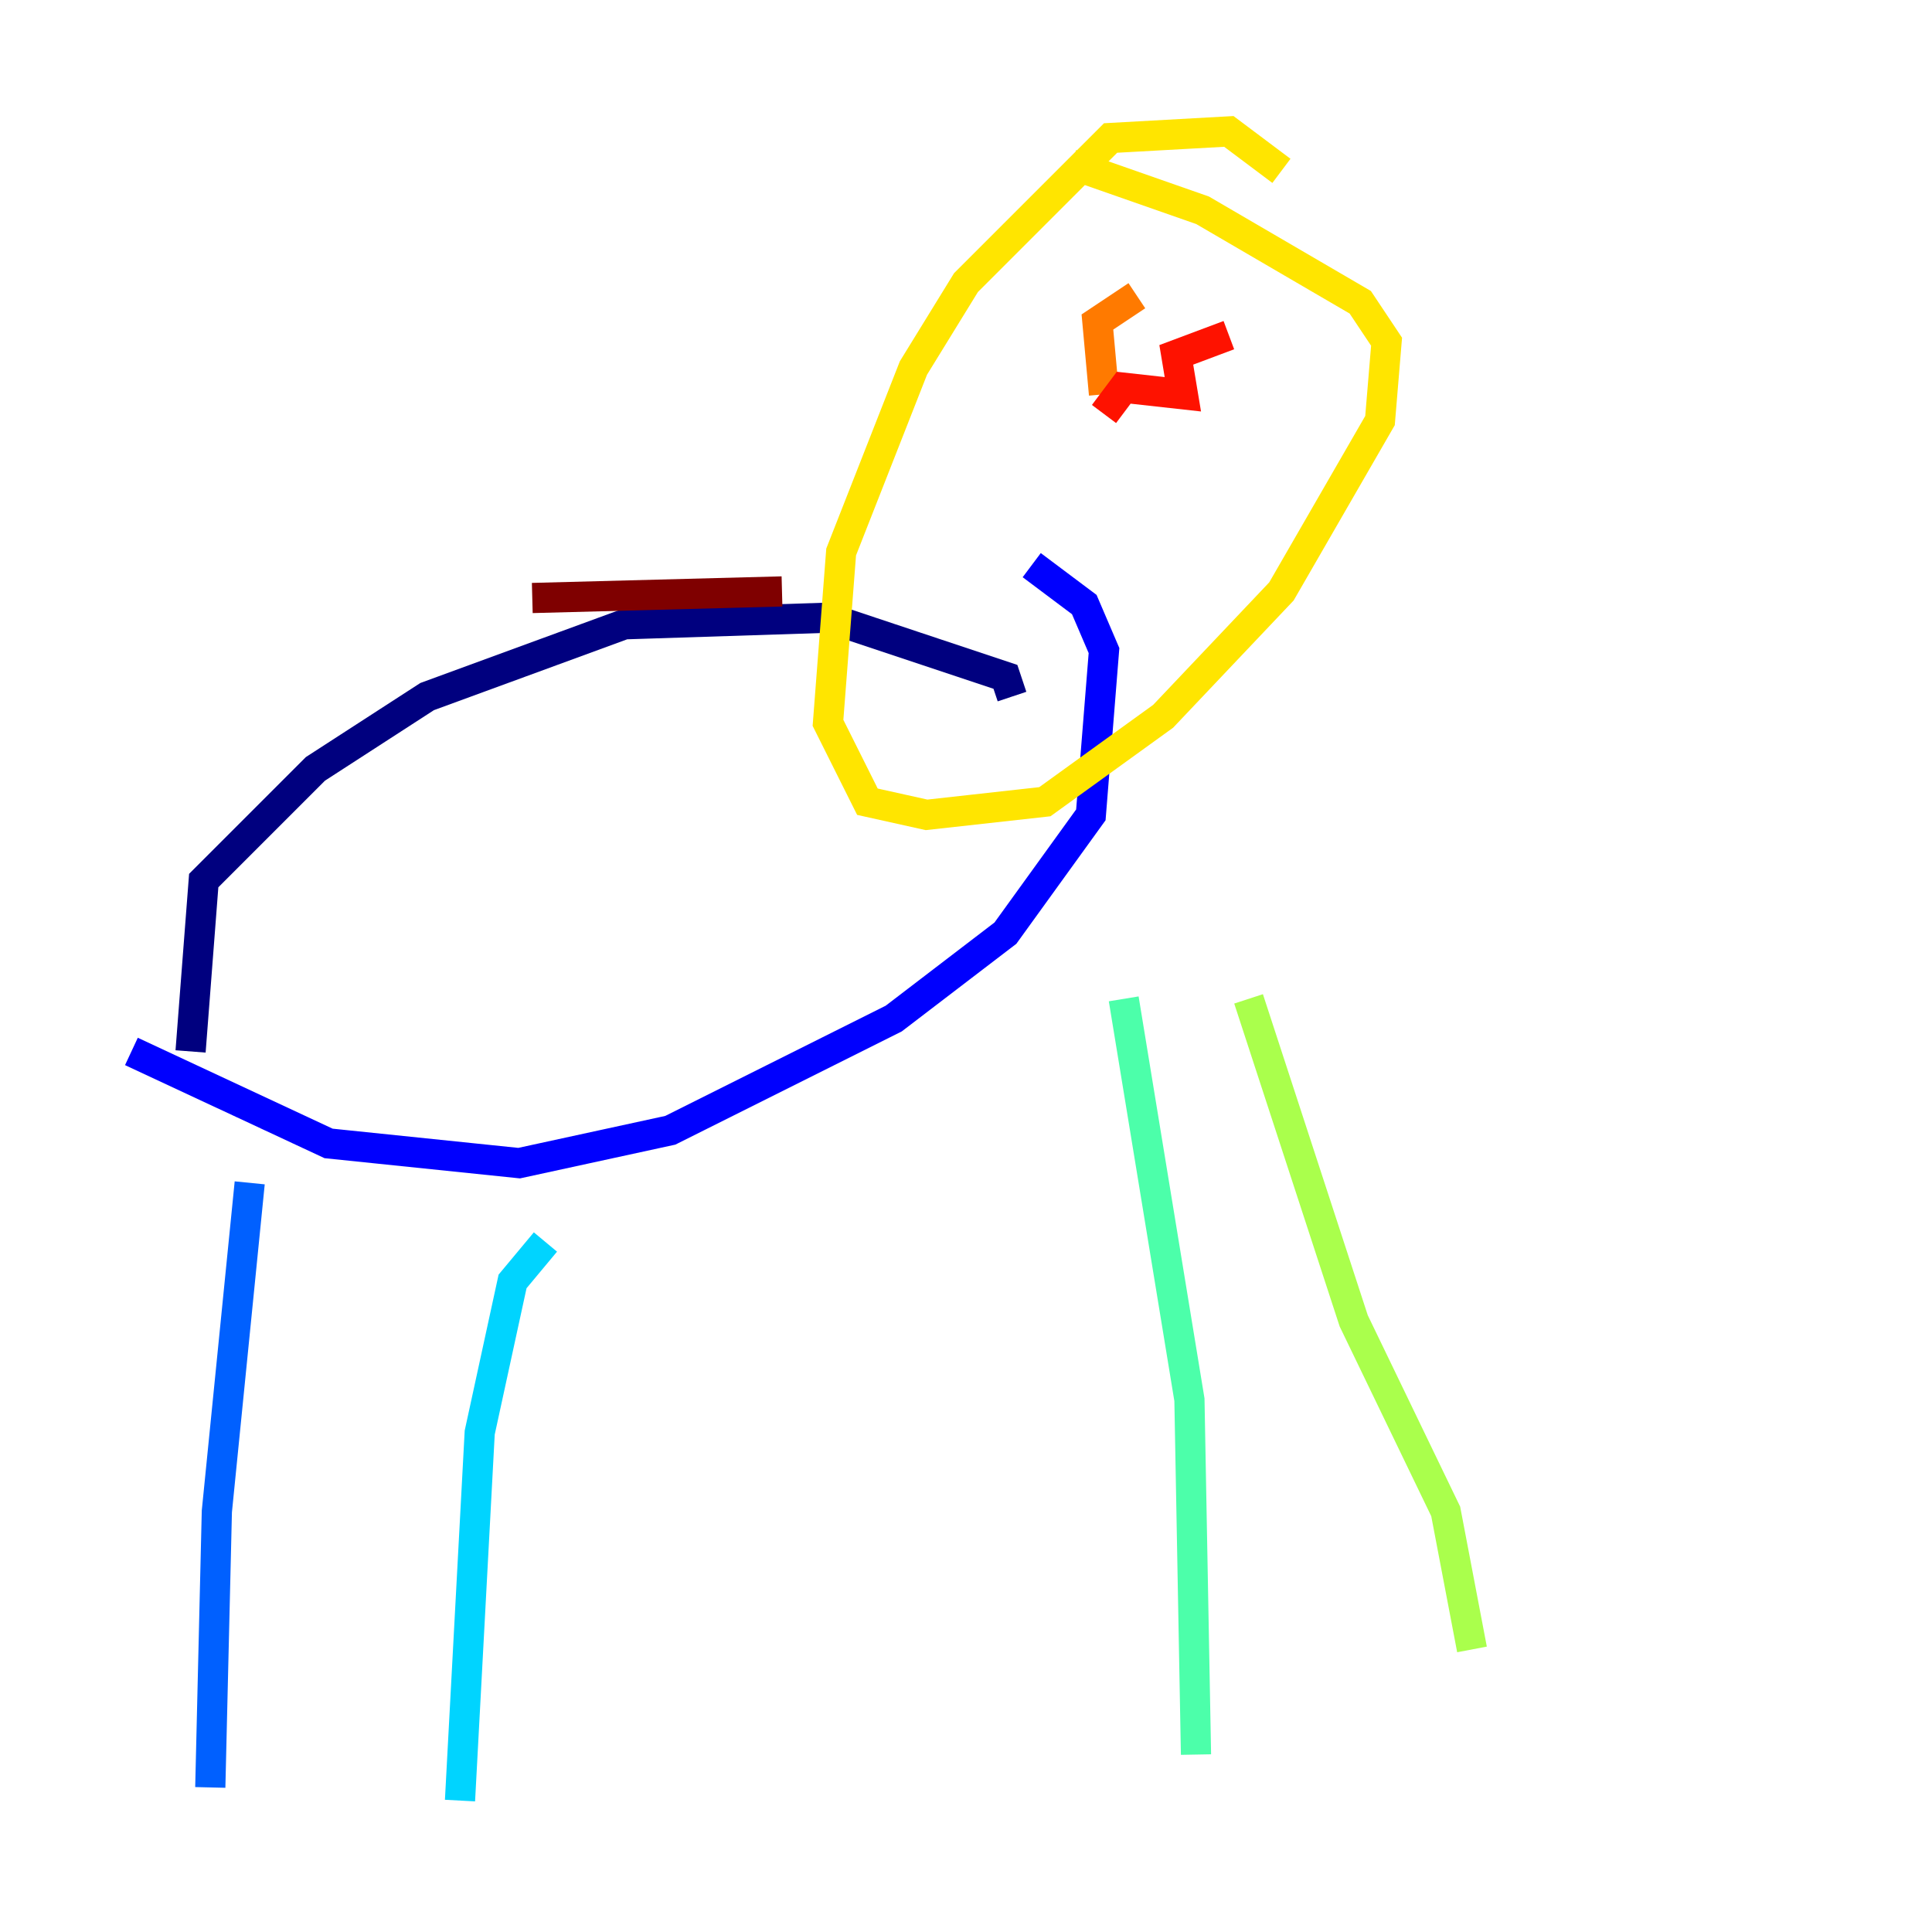 <?xml version="1.0" encoding="utf-8" ?>
<svg baseProfile="tiny" height="128" version="1.2" viewBox="0,0,128,128" width="128" xmlns="http://www.w3.org/2000/svg" xmlns:ev="http://www.w3.org/2001/xml-events" xmlns:xlink="http://www.w3.org/1999/xlink"><defs /><polyline fill="none" points="12.626,69.66 13.497,58.34 20.898,50.939 28.299,46.15 41.361,41.361 54.857,40.925 66.612,44.843 67.048,46.15" stroke="#00007f" stroke-width="2" /><polyline fill="none" points="8.707,69.66 21.769,75.755 34.395,77.061 44.408,74.884 59.211,67.483 66.612,61.823 72.272,53.986 73.143,43.102 71.837,40.054 68.354,37.442" stroke="#0000fe" stroke-width="2" /><polyline fill="none" points="16.544,78.367 14.367,100.136 13.932,118.422" stroke="#0060ff" stroke-width="2" /><polyline fill="none" points="36.136,82.286 33.959,84.898 31.782,94.912 30.476,119.293" stroke="#00d4ff" stroke-width="2" /><polyline fill="none" points="74.449,66.177 78.803,92.735 79.238,116.245" stroke="#4cffaa" stroke-width="2" /><polyline fill="none" points="82.721,66.177 89.687,87.51 95.782,100.136 97.524,109.279" stroke="#aaff4c" stroke-width="2" /><polyline fill="none" points="84.898,11.32 81.415,8.707 73.578,9.143 64.0,18.721 60.517,24.381 55.728,36.571 54.857,47.891 57.469,53.116 61.388,53.986 69.225,53.116 77.061,47.456 84.898,39.184 91.429,27.864 91.864,22.64 90.122,20.027 79.674,13.932 70.966,10.884" stroke="#ffe500" stroke-width="2" /><polyline fill="none" points="75.32,19.592 72.707,21.333 73.143,26.122" stroke="#ff7a00" stroke-width="2" /><polyline fill="none" points="81.415,22.204 77.932,23.51 78.367,26.122 74.449,25.687 73.143,27.429" stroke="#fe1200" stroke-width="2" /><polyline fill="none" points="51.809,39.184 35.265,39.619" stroke="#7f0000" stroke-width="2" /></svg>